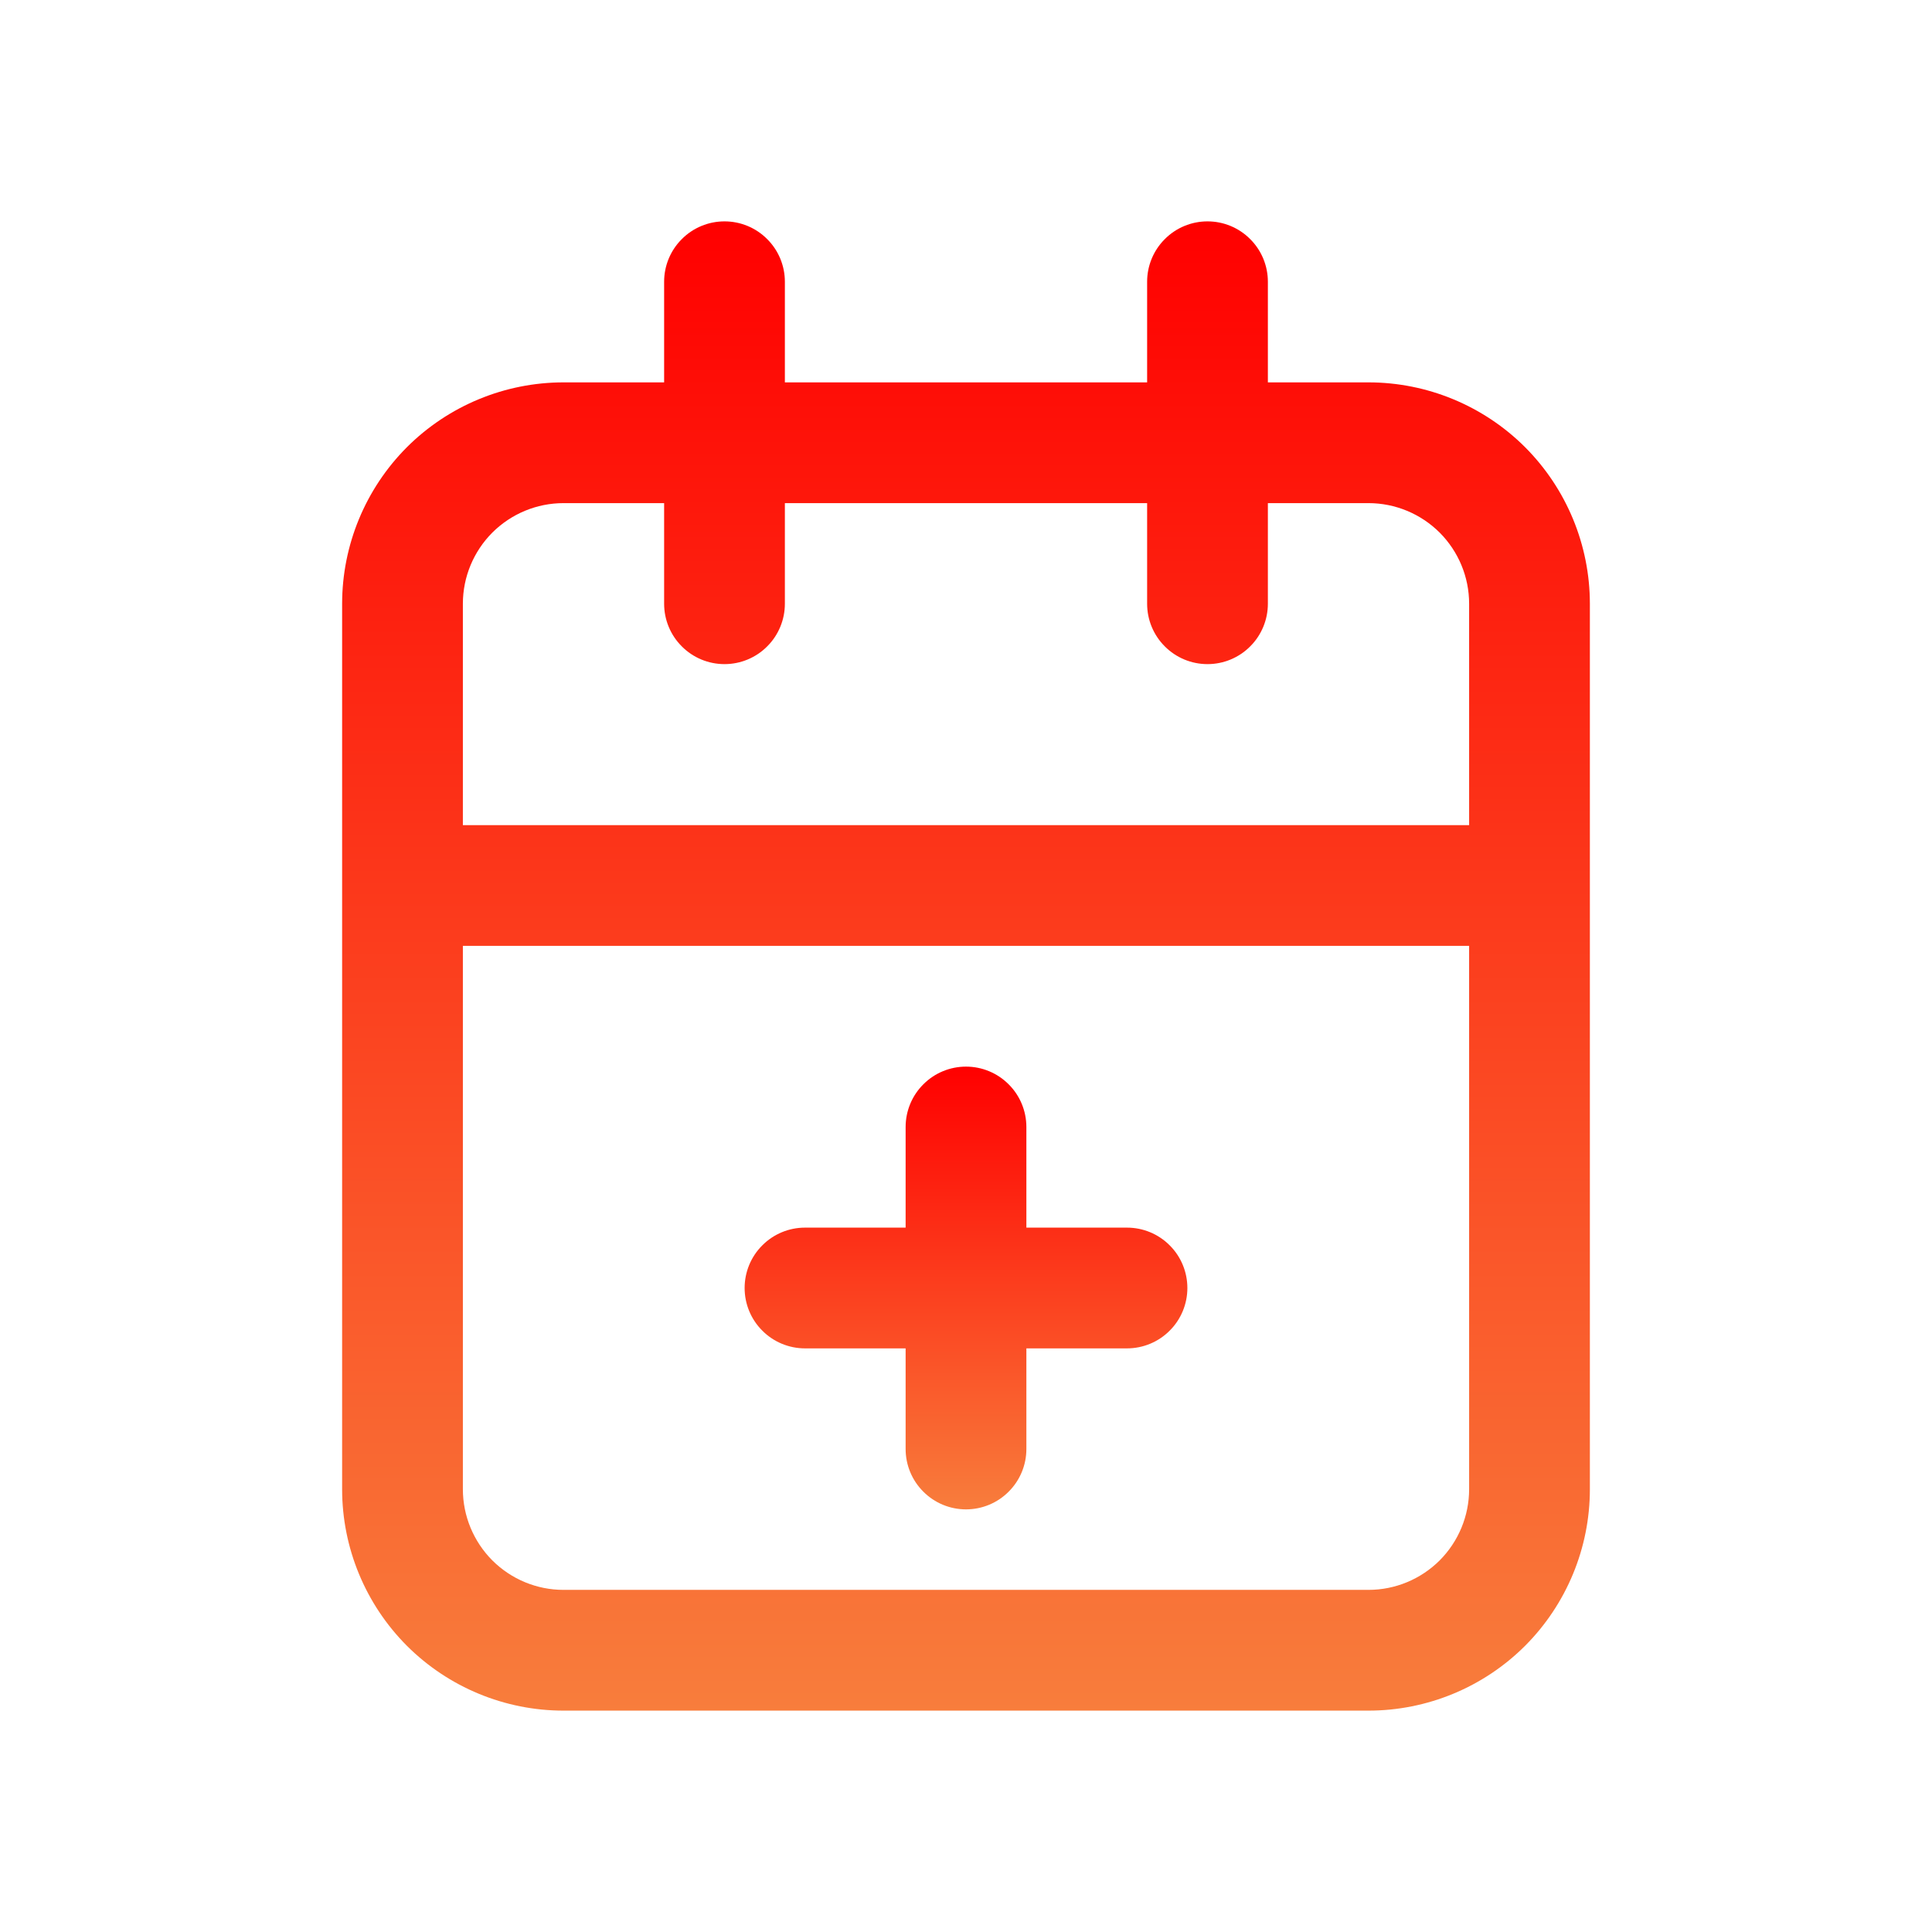 <svg width="24" height="24" viewBox="0 0 24 24" fill="none" xmlns="http://www.w3.org/2000/svg">
<path d="M17 4.75H15.75V3.5C15.75 3.301 15.671 3.11 15.53 2.97C15.39 2.829 15.199 2.75 15 2.75C14.801 2.75 14.61 2.829 14.47 2.97C14.329 3.11 14.25 3.301 14.25 3.5V4.75H9.75V3.5C9.75 3.301 9.671 3.11 9.53 2.97C9.39 2.829 9.199 2.75 9 2.75C8.801 2.75 8.61 2.829 8.47 2.97C8.329 3.11 8.25 3.301 8.25 3.5V4.75H7C6.271 4.75 5.571 5.04 5.055 5.555C4.54 6.071 4.25 6.771 4.25 7.5V18.5C4.25 19.229 4.54 19.929 5.055 20.445C5.571 20.96 6.271 21.25 7 21.25H17C17.729 21.25 18.429 20.96 18.945 20.445C19.46 19.929 19.75 19.229 19.75 18.5V7.5C19.75 6.771 19.46 6.071 18.945 5.555C18.429 5.04 17.729 4.75 17 4.75ZM7 6.25H8.25V7.5C8.25 7.699 8.329 7.89 8.47 8.03C8.61 8.171 8.801 8.25 9 8.25C9.199 8.25 9.39 8.171 9.53 8.03C9.671 7.89 9.75 7.699 9.75 7.5V6.25H14.25V7.5C14.25 7.699 14.329 7.89 14.47 8.03C14.61 8.171 14.801 8.25 15 8.25C15.199 8.25 15.39 8.171 15.53 8.03C15.671 7.89 15.75 7.699 15.75 7.5V6.25H17C17.331 6.25 17.649 6.382 17.884 6.616C18.118 6.851 18.25 7.168 18.25 7.5V10.25H5.75V7.5C5.75 7.168 5.882 6.851 6.116 6.616C6.351 6.382 6.668 6.25 7 6.25ZM17 19.75H7C6.668 19.75 6.351 19.618 6.116 19.384C5.882 19.149 5.75 18.831 5.75 18.5V11.75H18.25V18.5C18.25 18.831 18.118 19.149 17.884 19.384C17.649 19.618 17.331 19.75 17 19.75Z" fill="url(#paint0_linear_27_254)"/>
<path d="M14 15.25H12.75V14C12.75 13.801 12.671 13.61 12.53 13.47C12.39 13.329 12.199 13.25 12 13.25C11.801 13.25 11.61 13.329 11.47 13.47C11.329 13.61 11.25 13.801 11.25 14V15.25H10C9.801 15.25 9.61 15.329 9.47 15.47C9.329 15.61 9.25 15.801 9.25 16C9.25 16.199 9.329 16.39 9.47 16.53C9.61 16.671 9.801 16.75 10 16.75H11.25V18C11.25 18.199 11.329 18.39 11.47 18.53C11.61 18.671 11.801 18.75 12 18.75C12.199 18.75 12.39 18.671 12.53 18.53C12.671 18.39 12.75 18.199 12.75 18V16.75H14C14.199 16.75 14.39 16.671 14.53 16.53C14.671 16.39 14.75 16.199 14.75 16C14.75 15.801 14.671 15.61 14.53 15.47C14.39 15.329 14.199 15.25 14 15.25Z" fill="url(#paint1_linear_27_254)"/>
<defs>
<linearGradient id="paint0_linear_27_254" x1="12" y1="2.75" x2="12" y2="21.25" gradientUnits="userSpaceOnUse">
<stop stop-color="#FF0000"/>
<stop offset="1" stop-color="#F87D3C"/>
</linearGradient>
<linearGradient id="paint1_linear_27_254" x1="12" y1="13.25" x2="12" y2="18.75" gradientUnits="userSpaceOnUse">
<stop stop-color="#FF0000"/>
<stop offset="1" stop-color="#F87D3C"/>
</linearGradient>
</defs>
</svg>
